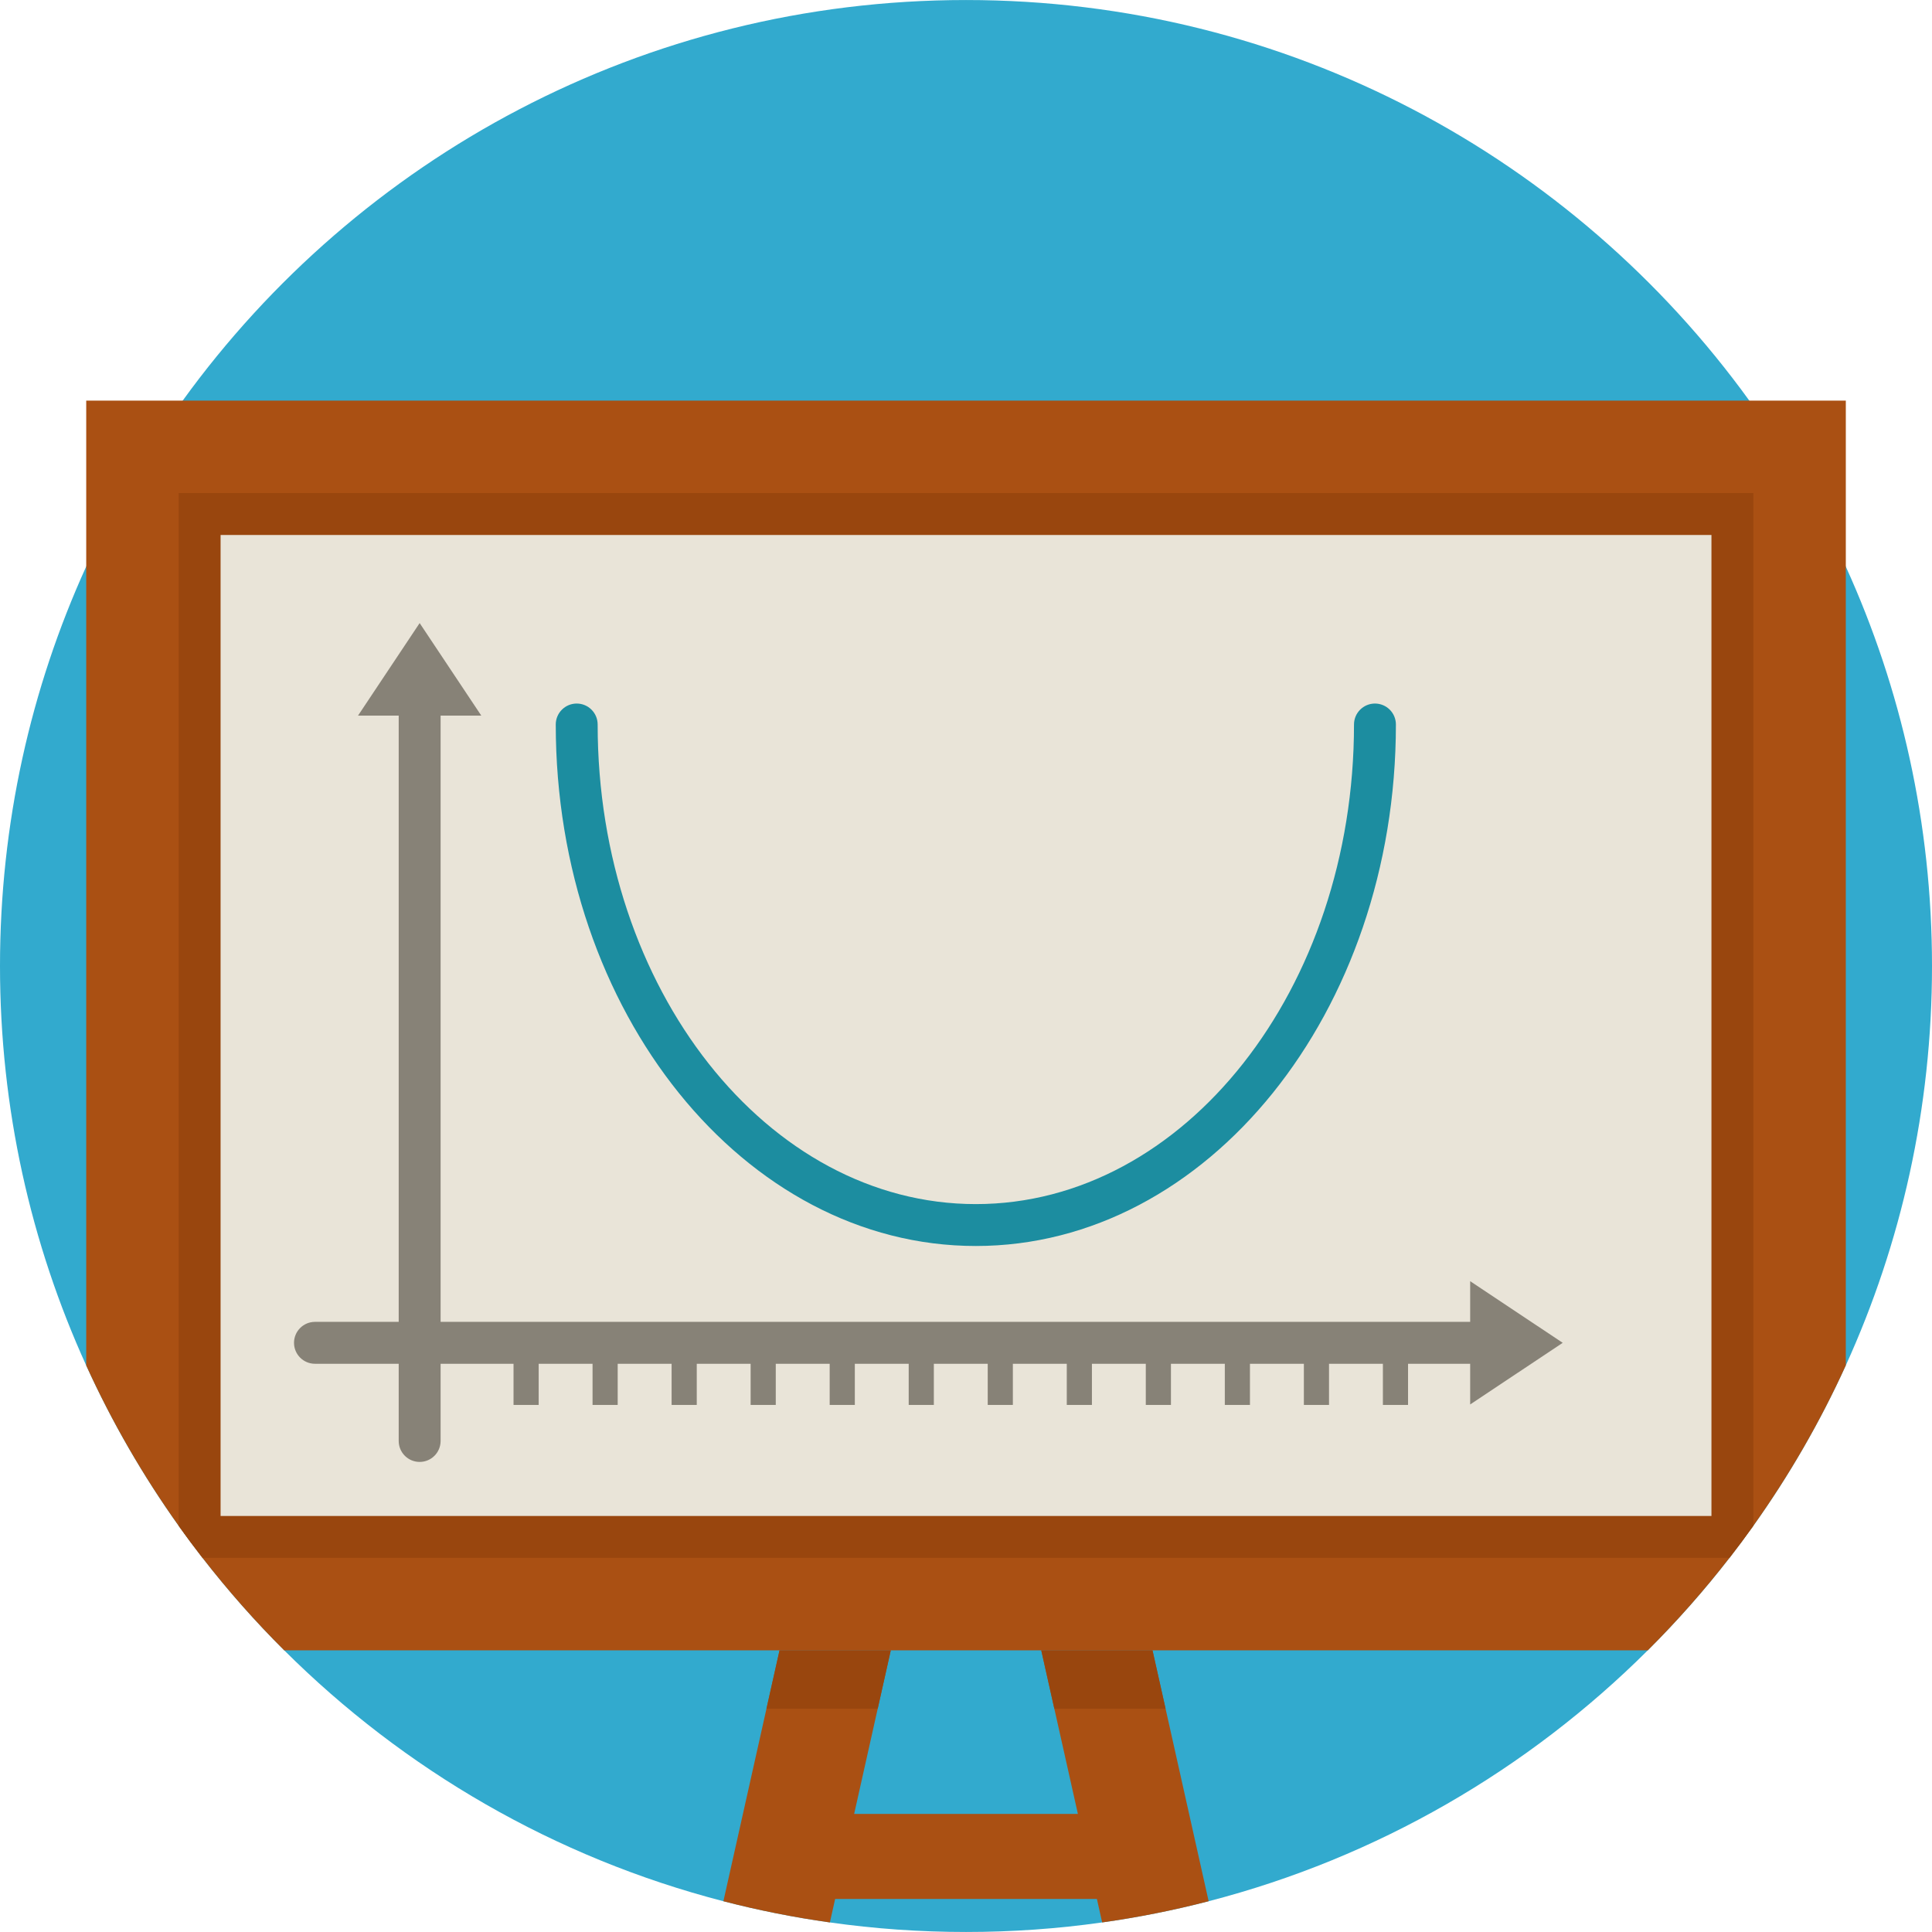 <?xml version="1.0" encoding="iso-8859-1"?>
<!-- Generator: Adobe Illustrator 19.0.0, SVG Export Plug-In . SVG Version: 6.00 Build 0)  -->
<svg xmlns="http://www.w3.org/2000/svg" xmlns:xlink="http://www.w3.org/1999/xlink" version="1.1" id="Layer_1" x="0px" y="0px" viewBox="0 0 512 512" style="enable-background:new 0 0 512 512;" xml:space="preserve">
<path style="fill:#32AACE;" d="M512,256c0,37.74-8.172,73.581-22.839,105.835c-6.817,15-15.045,29.224-24.505,42.514  c-2.054,2.876-4.164,5.718-6.329,8.505c-6.695,8.627-13.923,16.81-21.651,24.505c-31.722,31.6-71.682,54.927-116.372,66.486  c-9.216,2.387-18.631,4.275-28.224,5.618c-11.78,1.677-23.827,2.532-36.074,2.532s-24.283-0.855-36.074-2.532  c-9.582-1.343-19.009-3.231-28.224-5.618c-44.701-11.558-84.662-34.886-116.383-66.486c-7.728-7.694-14.956-15.878-21.651-24.505  c-2.165-2.787-4.275-5.618-6.318-8.494c-9.46-13.279-17.687-27.503-24.505-42.492C8.172,329.603,0,293.751,0,256  s8.172-73.603,22.85-105.869c7.073-15.556,15.655-30.267,25.571-43.969C94.921,41.853,170.578,0.006,256.006,0.006  S417.09,41.853,463.579,106.163c9.926,13.712,18.509,28.435,25.582,44.002C503.828,182.419,512,218.26,512,256z"/>
<path style="fill:#AA5013;" d="M489.161,106.163v255.672c-6.817,15-15.045,29.224-24.505,42.514  c-2.054,2.876-4.164,5.718-6.329,8.505c-6.695,8.627-13.923,16.81-21.651,24.505H75.324c-7.728-7.694-14.956-15.878-21.651-24.505  c-2.165-2.787-4.275-5.618-6.318-8.494c-9.46-13.279-17.687-27.503-24.505-42.492V106.163L489.161,106.163L489.161,106.163z"/>
<rect x="52.904" y="136.225" style="fill:#E9E4D8;" width="406.198" height="271.084"/>
<path style="fill:#99460E;" d="M47.355,130.668V404.36c2.043,2.876,4.153,5.707,6.318,8.494h404.655  c2.165-2.787,4.275-5.629,6.329-8.505V130.667L47.355,130.668L47.355,130.668z M453.553,401.751H58.458v-259.98h395.095V401.751z"/>
<g>
	<path style="fill:#AA5013;" d="M236.064,437.359l-3.464,15.467l-6.24,27.88l-5.041,22.539l-1.388,6.218   c-9.582-1.343-19.009-3.231-28.224-5.618l11.414-51.019l3.464-15.467H236.064z"/>
	<path style="fill:#AA5013;" d="M320.304,503.845c-9.216,2.387-18.631,4.275-28.224,5.618l-1.388-6.218l-5.041-22.539l-6.24-27.88   l-3.464-15.467h29.479l3.464,15.467L320.304,503.845z"/>
</g>
<path style="fill:#878277;" d="M111.213,387.424c-3.066,0-5.552-2.486-5.552-5.552V179.688c0-3.066,2.486-5.552,5.552-5.552  c3.066,0,5.552,2.486,5.552,5.552v202.184C116.764,384.938,114.278,387.424,111.213,387.424z"/>
<g>
	<polygon style="fill:#99460E;" points="206.585,437.359 236.064,437.359 232.6,452.826 203.121,452.826  "/>
	<polygon style="fill:#99460E;" points="308.89,452.826 279.411,452.826 275.947,437.359 305.426,437.359  "/>
</g>
<path style="fill:#878277;" d="M397.529,361.413H83.469c-3.066,0-5.552-2.486-5.552-5.552c0-3.066,2.486-5.552,5.552-5.552h314.059  c3.066,0,5.552,2.486,5.552,5.552C403.08,358.927,400.594,361.413,397.529,361.413z"/>
<path style="fill:#1C8DA0;" d="M258.605,330.201c-61.384,0-111.324-61.997-111.324-138.202c0-3.066,2.486-5.552,5.552-5.552  s5.552,2.486,5.552,5.552c0,70.083,44.959,127.099,100.22,127.099s100.22-57.017,100.22-127.099c0-3.066,2.486-5.552,5.552-5.552  c3.066,0,5.552,2.486,5.552,5.552C369.928,268.205,319.989,330.201,258.605,330.201z"/>
<polygon style="fill:#AA5013;" points="299.308,503.25 212.702,503.25 218.995,480.707 293.015,480.707 "/>
<g>
	<polygon style="fill:#878277;" points="94.881,189.644 111.213,165.122 127.545,189.644  "/>
	<polygon style="fill:#878277;" points="389.612,339.53 414.135,355.862 389.612,372.195  "/>
	<rect x="136.091" y="353.447" style="fill:#878277;" width="6.662" height="18.875"/>
	<rect x="157.032" y="353.447" style="fill:#878277;" width="6.662" height="18.875"/>
	<rect x="177.984" y="353.447" style="fill:#878277;" width="6.662" height="18.875"/>
	<rect x="198.924" y="353.447" style="fill:#878277;" width="6.662" height="18.875"/>
	<rect x="219.876" y="353.447" style="fill:#878277;" width="6.662" height="18.875"/>
	<rect x="240.816" y="353.447" style="fill:#878277;" width="6.662" height="18.875"/>
	<rect x="261.757" y="353.447" style="fill:#878277;" width="6.662" height="18.875"/>
	<rect x="282.709" y="353.447" style="fill:#878277;" width="6.662" height="18.875"/>
	<rect x="303.649" y="353.447" style="fill:#878277;" width="6.662" height="18.875"/>
	<rect x="324.59" y="353.447" style="fill:#878277;" width="6.662" height="18.875"/>
	<rect x="345.541" y="353.447" style="fill:#878277;" width="6.662" height="18.875"/>
	<rect x="366.482" y="353.447" style="fill:#878277;" width="6.662" height="18.875"/>
</g>
<g>
</g>
<g>
</g>
<g>
</g>
<g>
</g>
<g>
</g>
<g>
</g>
<g>
</g>
<g>
</g>
<g>
</g>
<g>
</g>
<g>
</g>
<g>
</g>
<g>
</g>
<g>
</g>
<g>
</g>
</svg>
